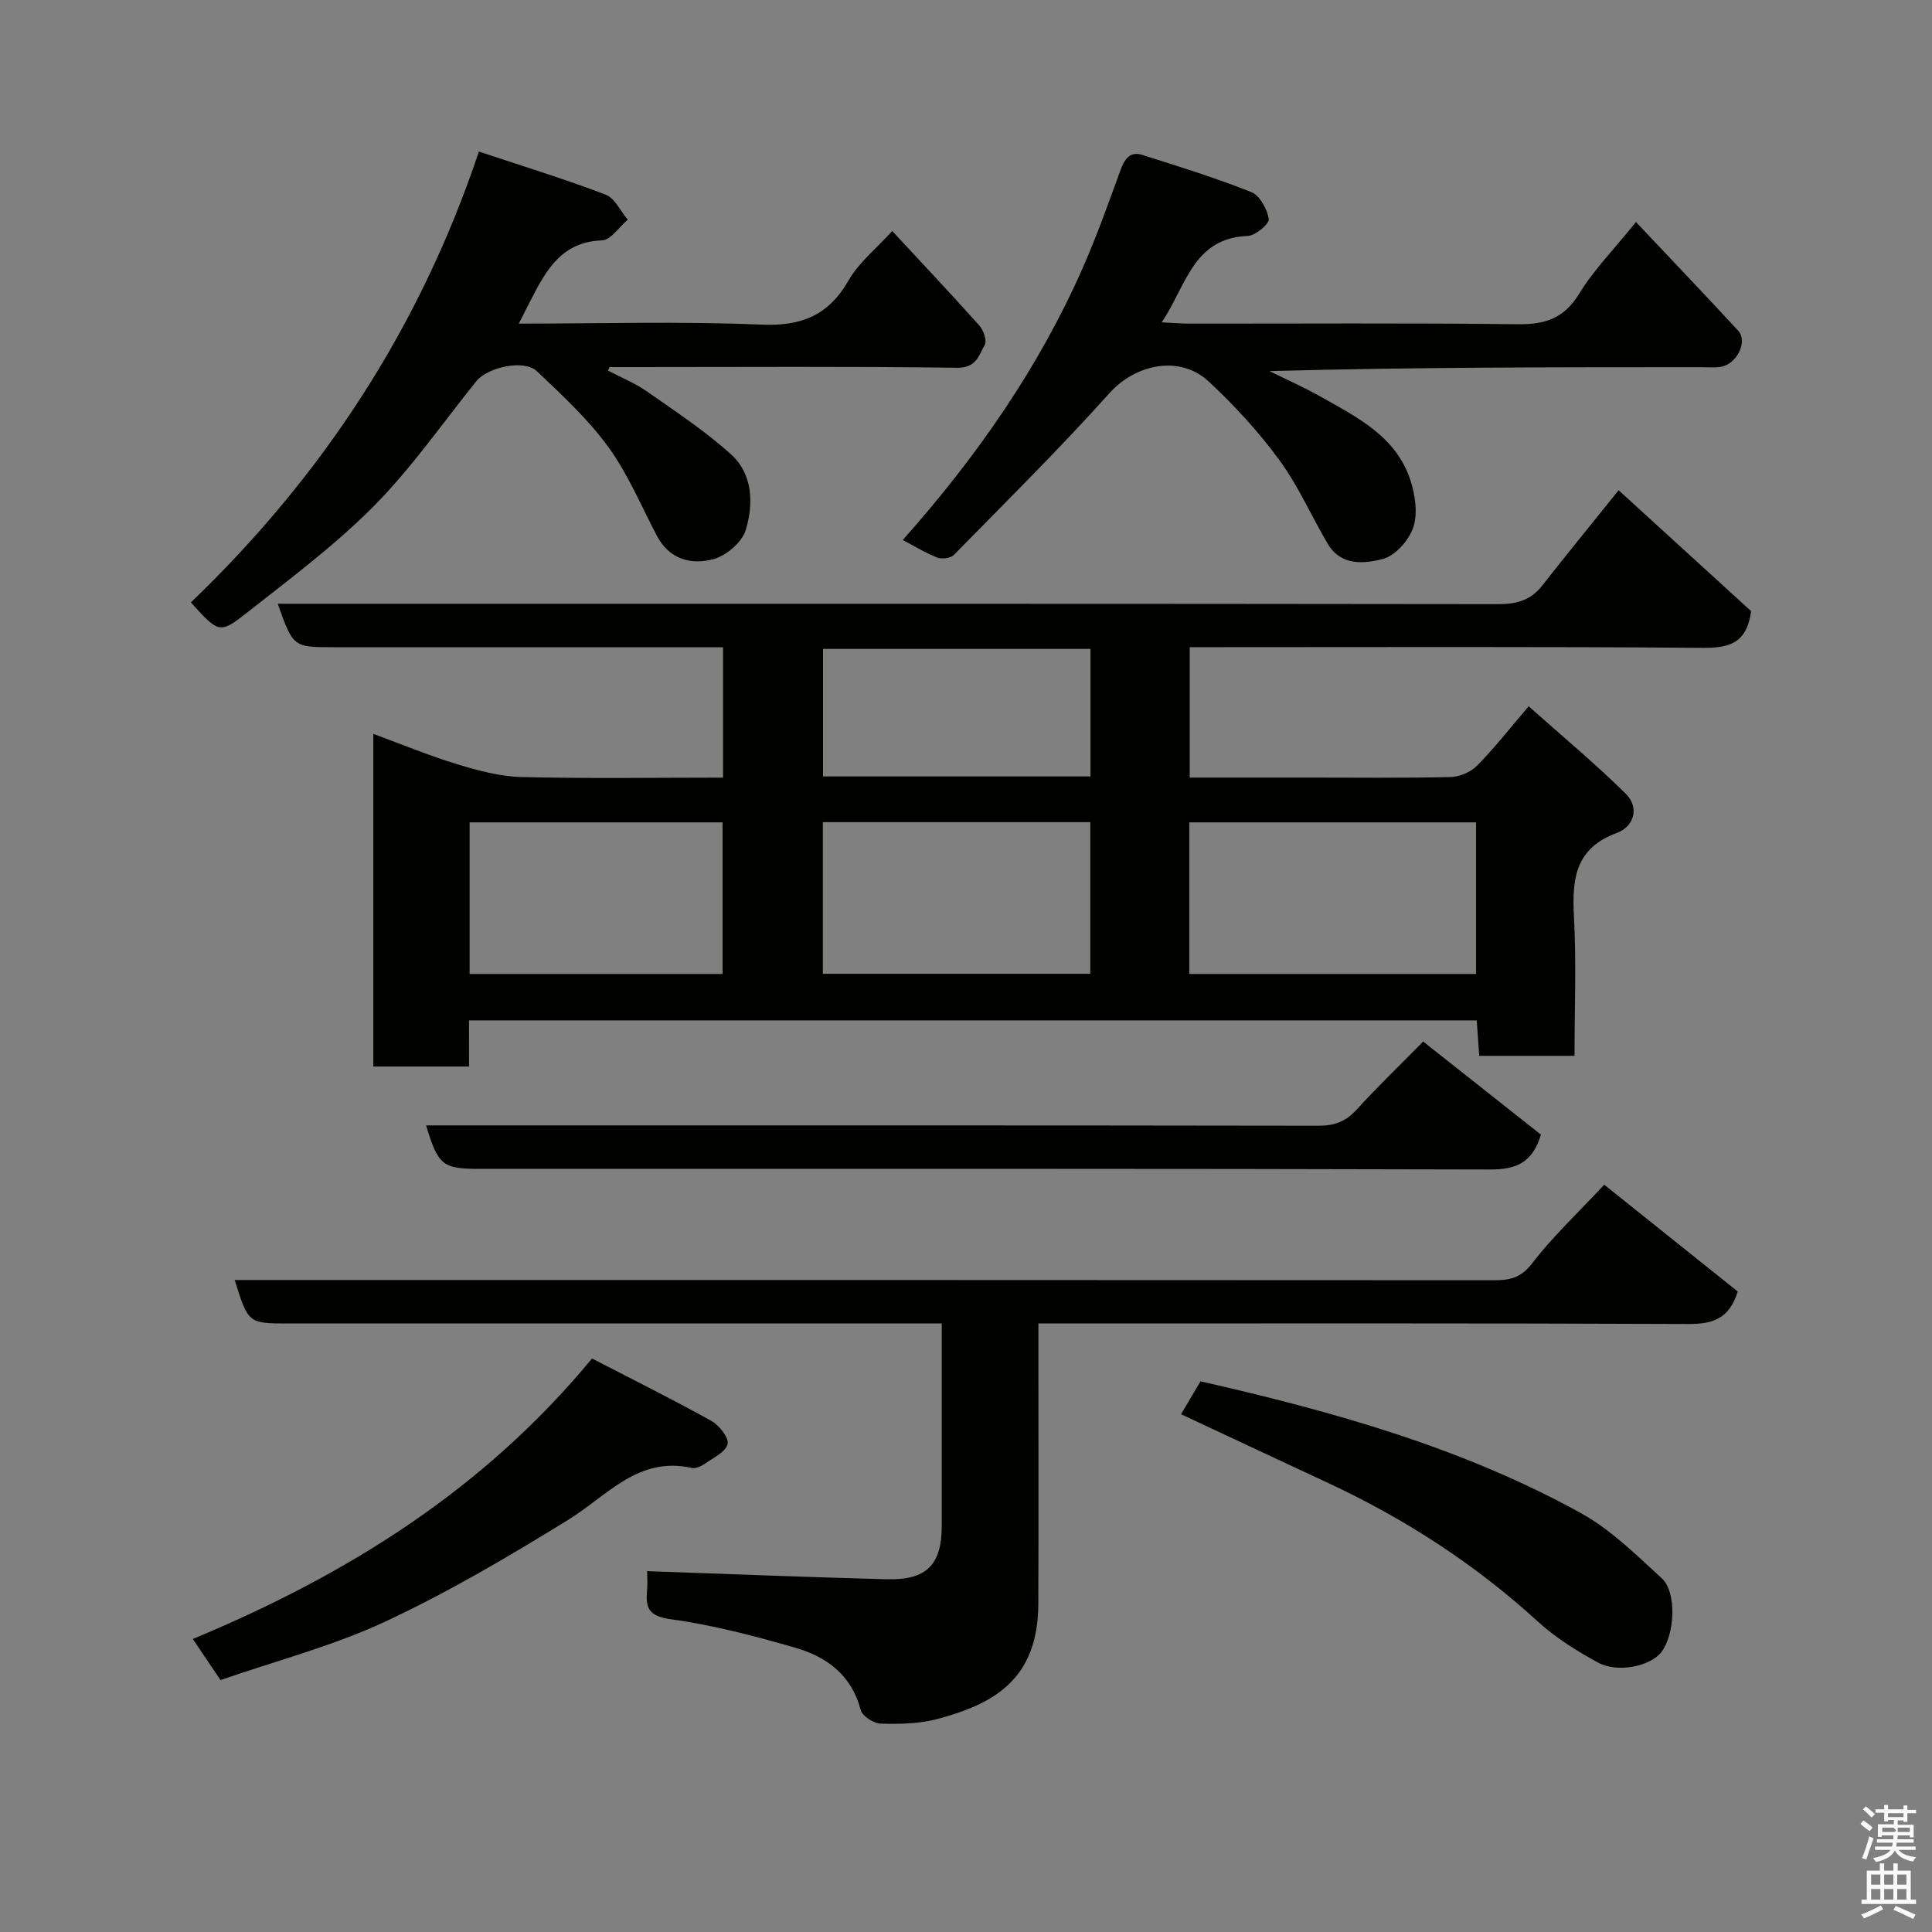 <svg enable-background="new 0 0 400 400" viewBox="0 0 400 400" xmlns="http://www.w3.org/2000/svg"><rect x="0" y="0" width="400" height="400" fill="#808080" stroke="none"/><path d="m385.2 377.6.6-.7c.6.4 1.3.9 1.9 1.5l-.6.7c-.8-.5-1.4-1-1.9-1.5zm.3 7.1c.6-1.4 1.1-2.9 1.5-4.5.3.1.6.3.9.4-.5 1.4-1 2.9-1.5 4.4zm.2-10.1.6-.6c.7.5 1.3 1.1 1.9 1.6l-.7.7c-.6-.6-1.2-1.2-1.8-1.7zm8.4-.8h.8v.9h1.8v.7h-1.8v1.8h-.8v-.3h-1.2v.9h3.3v2.6h-.8v-.4h-2.5c0 .3 0 .6-.1.8h3.4v.7h-3.5c0 .3-.1.6-.1.8h4v.7h-3.5c.7.9 1.9 1.3 3.6 1.5-.2.2-.4.5-.6.9-1.9-.3-3.2-1.1-3.8-2.3-.5 1.1-1.8 2-3.9 2.4-.2-.3-.4-.5-.6-.8 1.9-.4 3.1-.9 3.6-1.7h-3.2v-.7h3.5c.1-.2.1-.5.2-.8h-3.3v-.7h3.4c0-.2 0-.5 0-.8h-2.4v.3h-.8v-2.6h3.3v-.9h-1.2v.3h-.8v-1.8h-1.8v-.7h1.8v-.9h.8v.9h3.2zm-4.4 5.5h2.4c1-.3 0-.6 0-.9h-2.4zm1.2-3.1h3.2v-.8h-3.2zm4.4 2.2h-2.4v.9h2.5v-.9z" fill="#fafafb"/><path d="m389.2 385.8h.9v1.5h1.9v-1.5h.9v1.5h2.7v6h1.1v.9h-11.3v-.9h1.1v-6h2.7zm.2 8.7.5.8c-1.2.6-2.5 1.3-4 1.9-.2-.3-.3-.6-.6-.8 1.6-.6 3-1.3 4.1-1.9zm-2-4.3h1.9v-2.1h-1.9zm0 3.1h1.9v-2.2h-1.9zm2.7-3.1h1.9v-2.1h-1.9zm0 3.1h1.9v-2.2h-1.9zm2.4 1.3c1.4.6 2.7 1.2 4.1 1.8l-.5.9c-1.5-.7-2.8-1.4-4.1-1.9zm2.2-6.5h-1.9v2.1h1.9zm-1.9 5.2h1.9v-2.2h-1.9z" fill="#fafafb"/><g fill="#010100"><path d="m97.11 220.81c-6.99 0-13.25 0-19.82 0 0-22.94 0-45.68 0-68.87 5.9 2.17 11.58 4.53 17.45 6.31 4.31 1.31 8.83 2.52 13.29 2.63 13.79.34 27.58.12 41.67.12 0-8.98 0-17.58 0-27-1.59 0-3.33 0-5.07 0-25.16 0-50.31 0-75.47 0-8.46 0-8.46 0-11.66-9h5.87c82.3 0 164.6-.03 246.9.08 3.8 0 6.67-.83 9.03-3.84 5.05-6.44 10.22-12.77 15.82-19.74 9.31 8.49 18.54 16.92 27.43 25.03-.89 6.63-4.49 7.65-10.03 7.6-33.48-.27-66.97-.14-100.46-.14-1.81 0-3.62 0-5.74 0v27h24.46c9.83 0 19.66.12 29.49-.11 1.89-.04 4.21-1 5.52-2.34 3.56-3.59 6.69-7.62 10.71-12.31 6.75 6.02 13.68 11.78 20.07 18.08 2.94 2.89 1.73 6.83-1.84 8.15-8.61 3.17-9.28 9.52-8.86 17.29.51 9.46.12 18.97.12 28.85-6.57 0-12.95 0-19.73 0-.16-2.3-.33-4.69-.52-7.34-69.54 0-138.91 0-208.64 0 .01 3.16.01 6.1.01 9.55zm149.12-19.16h59.37c0-10.73 0-21.11 0-31.39-19.98 0-39.57 0-59.37 0zm-75.87-31.43v31.39h55.37c0-10.66 0-20.91 0-31.39-18.52 0-36.77 0-55.37 0zm-73.13 31.43h52.37c0-10.73 0-21.11 0-31.39-17.65 0-34.9 0-52.37 0zm128.54-67.3c-18.76 0-37.12 0-55.37 0v26.4h55.37c0-8.85 0-17.45 0-26.4z"/><path d="m332.14 245.28c9.42 7.54 18.61 14.88 27.64 22.11-1.8 5.8-5.32 6.75-10.31 6.73-42.65-.19-85.29-.11-127.94-.11-1.97 0-3.94 0-6.54 0v6.64c0 17.16.06 34.32-.02 51.48-.07 15.64-9.29 20.67-20.89 23.77-3.75 1-7.83 1.07-11.75.96-1.45-.04-3.8-1.56-4.13-2.82-1.89-7.25-7.05-11.03-13.59-12.91-8.43-2.42-16.99-4.69-25.65-5.87-4.44-.61-5.34-2.12-5-5.86.15-1.63.02-3.28.02-4.11 16.77.58 33.18 1.25 49.59 1.68 8.3.22 11.41-3 11.41-11.08 0-13.79 0-27.57 0-41.88-2.38 0-4.33 0-6.28 0-42.98 0-85.96 0-128.94 0-8.36 0-8.36 0-11.17-9h5.95c84.96 0 169.92-.01 254.88.05 3.3 0 5.54-.56 7.82-3.53 4.22-5.5 9.34-10.29 14.9-16.25z"/><path d="m39.52 124.73c27.31-26.23 47.42-56.89 59.63-93.35 9.16 3.05 17.81 5.7 26.24 8.92 1.91.73 3.07 3.4 4.58 5.18-1.78 1.5-3.51 4.23-5.34 4.29-8.23.29-11.47 5.99-14.6 12.09-.8 1.56-1.59 3.12-2.62 5.14 16.97 0 33.59-.5 50.16.21 8.33.36 13.94-1.87 18.12-9.16 2.15-3.74 5.78-6.62 9.04-10.22 6.13 6.61 12.15 12.99 18 19.53.87.97 1.65 3.12 1.17 3.99-1.21 2.15-1.72 4.85-5.72 4.79-22.15-.3-44.31-.14-66.47-.14-1.83 0-3.66 0-5.49 0-.12.24-.23.48-.35.72 2.7 1.43 5.59 2.59 8.08 4.33 5.94 4.16 12.05 8.18 17.4 13.02 4.54 4.1 4.68 10.26 3.05 15.66-.76 2.52-4 5.29-6.64 6.02-4.62 1.27-9.19.09-11.78-4.86-3.25-6.2-5.98-12.78-10.06-18.38-4.19-5.76-9.56-10.72-14.77-15.66-2.63-2.49-10.18-.85-12.54 2.08-6.99 8.68-13.39 17.95-21.19 25.83-8.05 8.12-17.35 15.05-26.38 22.16-5.58 4.39-5.81 4.1-11.52-2.19z"/><path d="m186.91 111.8c15.32-17.25 28.2-35.69 37.35-56.54 2.87-6.54 5.27-13.3 7.72-20.02.83-2.28 1.96-3.98 4.51-3.17 7.58 2.4 15.2 4.76 22.57 7.7 1.76.7 3.3 3.52 3.63 5.58.15.96-2.76 3.44-4.36 3.5-11.34.44-12.72 10.33-17.81 17.89 2.37.11 4.09.26 5.82.26 22.65.02 45.3-.15 67.95.13 5.66.07 9.56-1.25 12.67-6.33 3.03-4.95 7.21-9.2 11.75-14.83 7.19 7.62 14.23 14.99 21.14 22.47 2.12 2.3-.33 7.11-3.75 7.54-1.31.17-2.66.04-3.99.04-29.64 0-59.28 0-89.29.81 3.48 1.72 7.05 3.29 10.43 5.2 7.66 4.32 15.85 8.29 18.8 17.51.96 3.02 1.51 6.77.56 9.62-.89 2.66-3.67 5.85-6.23 6.54-3.83 1.03-8.71 1.52-11.43-3.03-3.43-5.75-6.11-12.01-10.04-17.37-4.31-5.88-9.32-11.35-14.67-16.32-6.02-5.59-15.18-3.55-20.5 2.38-10.35 11.53-21.38 22.45-32.24 33.52-.68.69-2.47.94-3.43.57-2.41-.94-4.64-2.33-7.16-3.65z"/><path d="m294.65 215.64c8.42 6.65 16.49 13.04 24.38 19.27-1.74 5.81-5.09 7.23-10.5 7.22-69.76-.2-139.53-.13-209.29-.13-7.6 0-8.53-.73-11.02-9h5.97c59.61 0 119.21-.03 178.82.07 3.25.01 5.58-.85 7.78-3.25 4.26-4.67 8.82-9.06 13.86-14.18z"/><path d="m122.57 281.26c8.6 4.45 16.76 8.5 24.71 12.92 1.62.9 3.67 3.5 3.36 4.8-.39 1.64-2.94 2.83-4.68 4.05-.76.53-1.91 1.07-2.72.89-11.14-2.49-17.53 5.77-25.59 10.74-12.3 7.58-24.83 14.98-37.9 21.08-10.82 5.05-22.58 8.1-34.1 12.1-1.88-2.8-3.69-5.48-5.73-8.51 31.71-13.19 60.1-30.75 82.65-58.07z"/><path d="m244.52 292.8c1.41-2.38 2.7-4.57 4.03-6.81 27.39 6.22 54.15 13.71 78.7 27.25 6.21 3.43 11.51 8.66 16.8 13.53 3.17 2.93 2.71 11.6-.08 15.27-2.19 2.89-9.01 4.41-13.09 2.19-4.41-2.4-8.79-5.13-12.48-8.5-13.04-11.92-27.64-21.36-43.61-28.78-9.86-4.58-19.7-9.21-30.27-14.15z"/></g></svg>